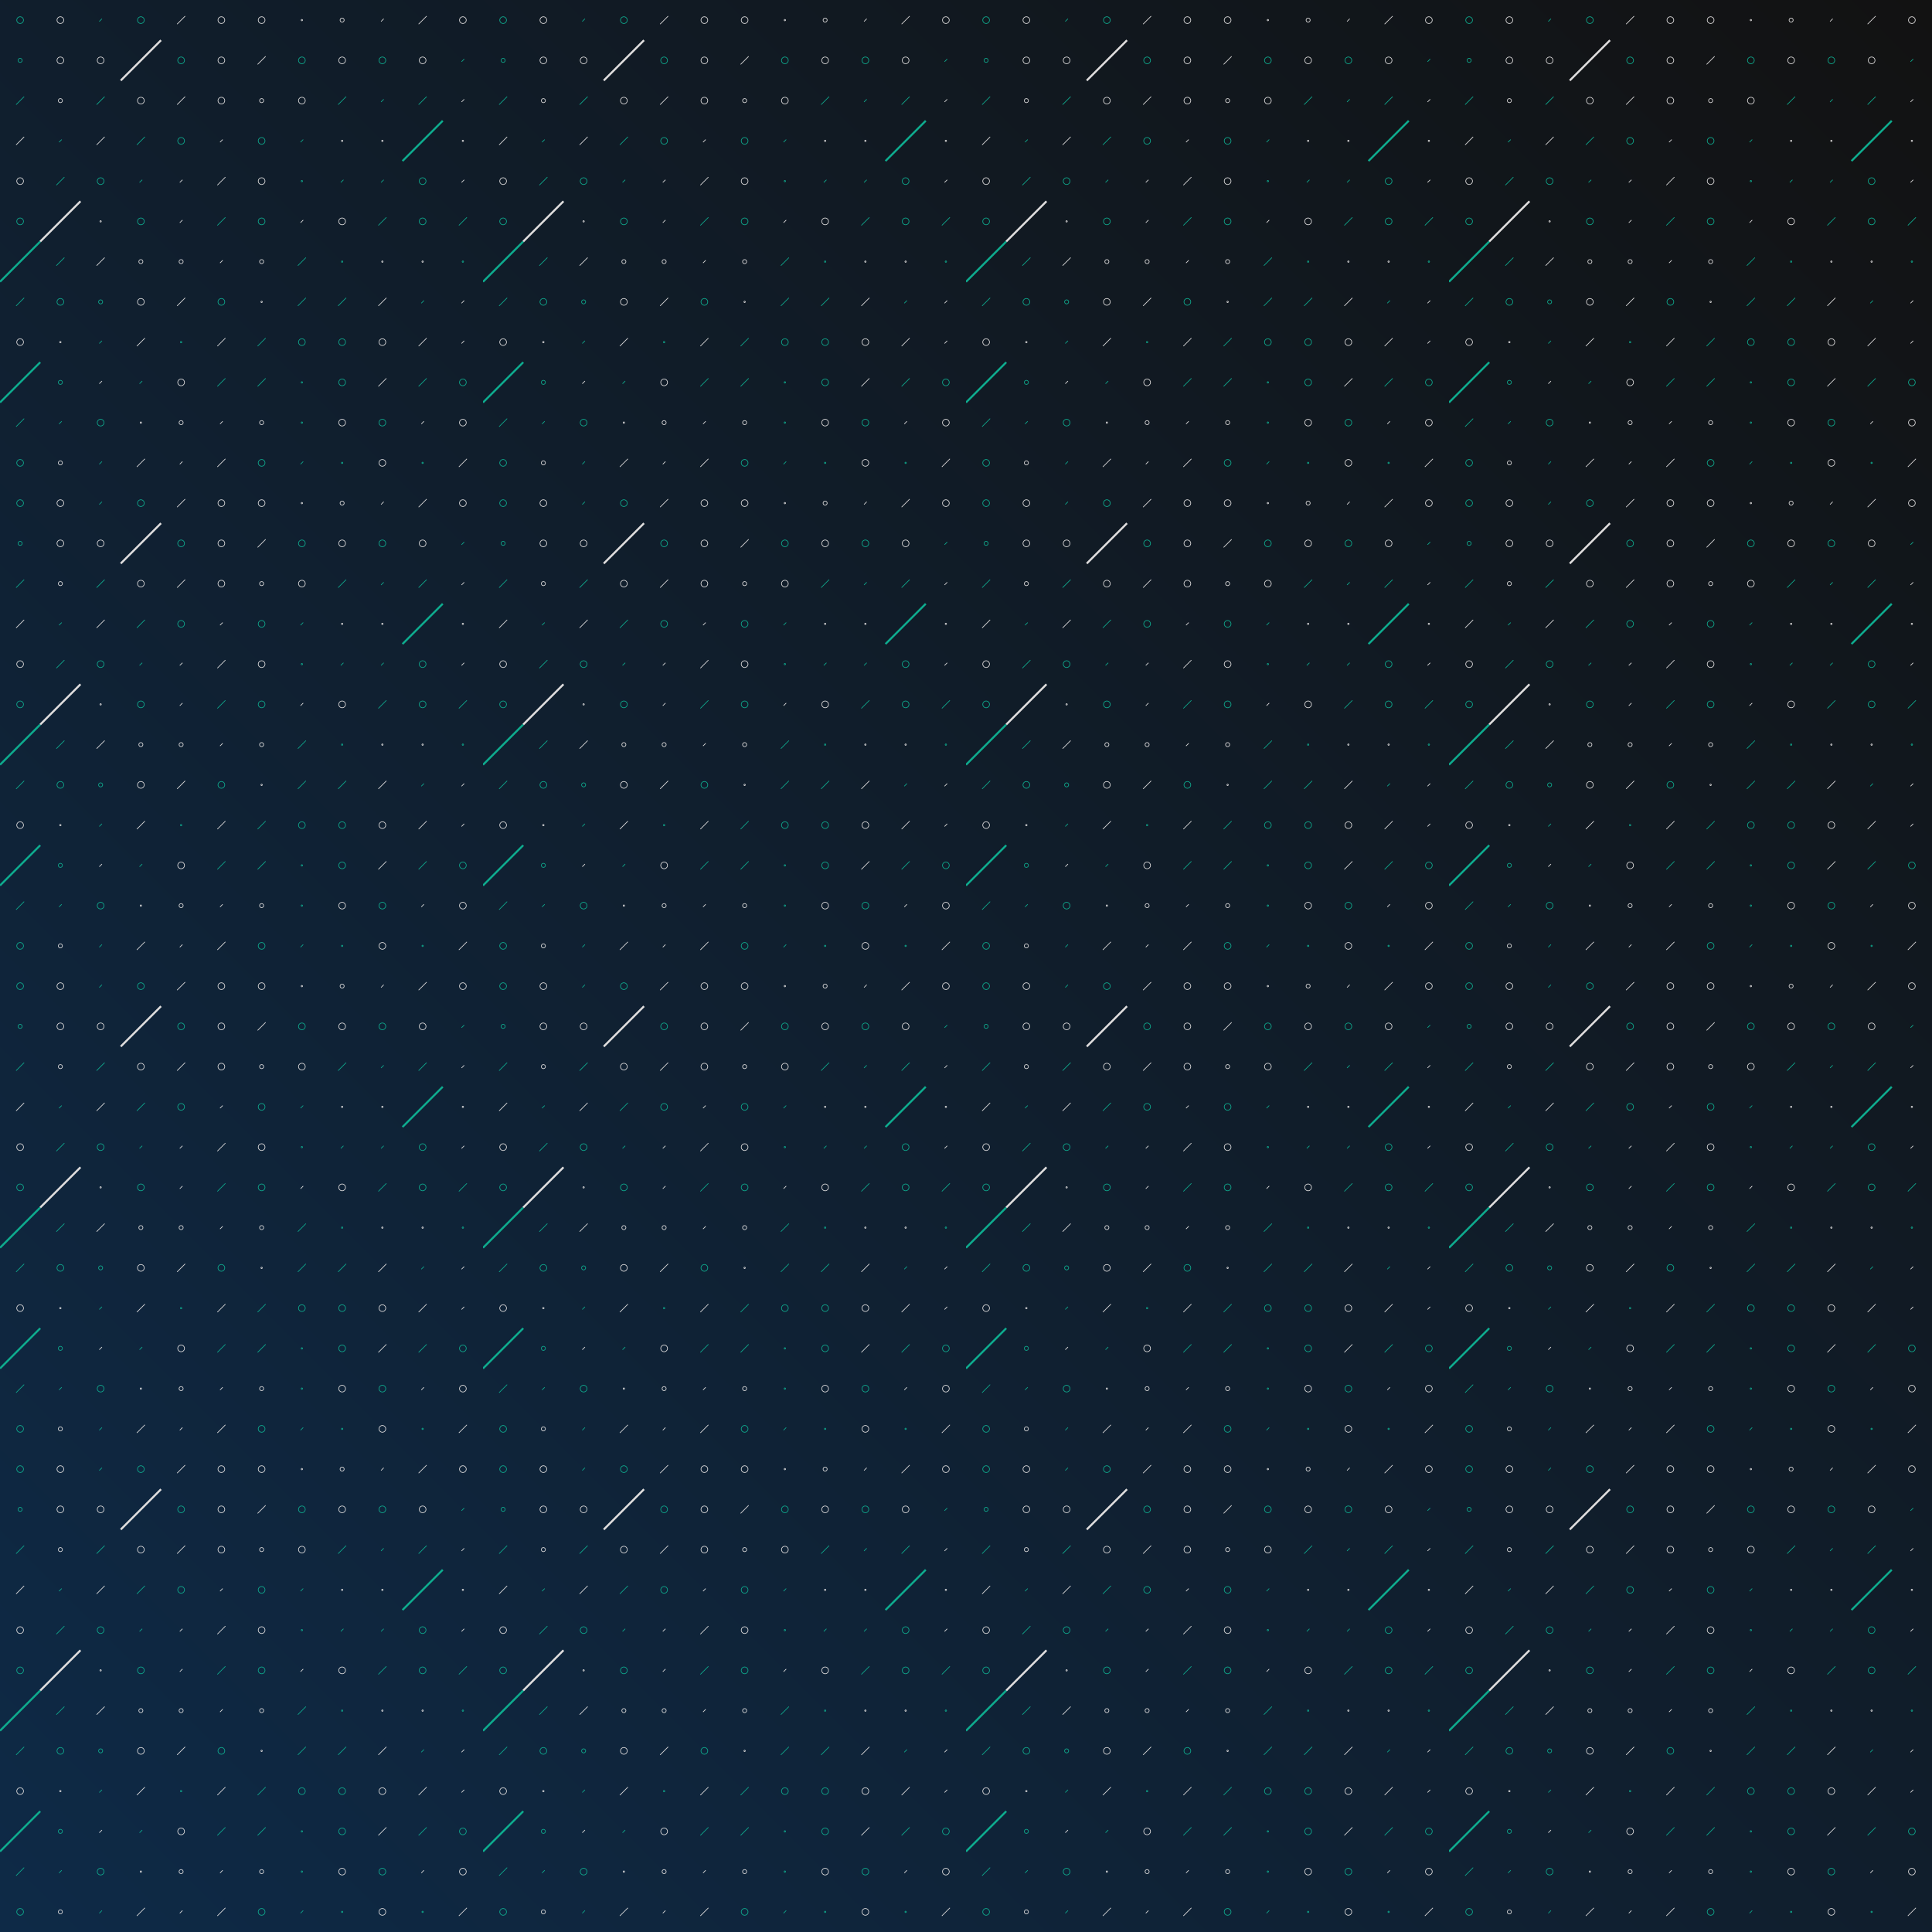 <svg xmlns="http://www.w3.org/2000/svg" version="1.1" xmlns:xlink="http://www.w3.org/1999/xlink" xmlns:svgjs="http://svgjs.com/svgjs" width="2880" height="2880" preserveAspectRatio="none" viewBox="0 0 2880 2880"><g mask="url(&quot;#SvgjsMask1941&quot;)" fill="none"><rect width="2880" height="2880" x="0" y="0" fill="url(#SvgjsLinearGradient1942)"></rect><use xlink:href="#SvgjsSymbol1949" x="0" y="0"></use><use xlink:href="#SvgjsSymbol1949" x="0" y="720"></use><use xlink:href="#SvgjsSymbol1949" x="0" y="1440"></use><use xlink:href="#SvgjsSymbol1949" x="0" y="2160"></use><use xlink:href="#SvgjsSymbol1949" x="720" y="0"></use><use xlink:href="#SvgjsSymbol1949" x="720" y="720"></use><use xlink:href="#SvgjsSymbol1949" x="720" y="1440"></use><use xlink:href="#SvgjsSymbol1949" x="720" y="2160"></use><use xlink:href="#SvgjsSymbol1949" x="1440" y="0"></use><use xlink:href="#SvgjsSymbol1949" x="1440" y="720"></use><use xlink:href="#SvgjsSymbol1949" x="1440" y="1440"></use><use xlink:href="#SvgjsSymbol1949" x="1440" y="2160"></use><use xlink:href="#SvgjsSymbol1949" x="2160" y="0"></use><use xlink:href="#SvgjsSymbol1949" x="2160" y="720"></use><use xlink:href="#SvgjsSymbol1949" x="2160" y="1440"></use><use xlink:href="#SvgjsSymbol1949" x="2160" y="2160"></use></g><defs><mask id="SvgjsMask1941"><rect width="2880" height="2880" fill="#ffffff"></rect></mask><linearGradient x1="0%" y1="100%" x2="100%" y2="0%" gradientUnits="userSpaceOnUse" id="SvgjsLinearGradient1942"><stop stop-color="#0e2a47" offset="0"></stop><stop stop-color="rgba(18, 18, 18, 1)" offset="1"></stop></linearGradient><path d="M-1 0 a1 1 0 1 0 2 0 a1 1 0 1 0 -2 0z" id="SvgjsPath1948"></path><path d="M-3 0 a3 3 0 1 0 6 0 a3 3 0 1 0 -6 0z" id="SvgjsPath1944"></path><path d="M-5 0 a5 5 0 1 0 10 0 a5 5 0 1 0 -10 0z" id="SvgjsPath1943"></path><path d="M2 -2 L-2 2z" id="SvgjsPath1947"></path><path d="M6 -6 L-6 6z" id="SvgjsPath1945"></path><path d="M30 -30 L-30 30z" id="SvgjsPath1946"></path></defs><symbol id="SvgjsSymbol1949"><use xlink:href="#SvgjsPath1943" x="30" y="30" stroke="rgba(14, 171, 142, 1)"></use><use xlink:href="#SvgjsPath1944" x="30" y="90" stroke="rgba(14, 171, 142, 1)"></use><use xlink:href="#SvgjsPath1945" x="30" y="150" stroke="rgba(14, 171, 142, 1)"></use><use xlink:href="#SvgjsPath1945" x="30" y="210" stroke="rgba(224, 222, 222, 1)"></use><use xlink:href="#SvgjsPath1943" x="30" y="270" stroke="rgba(224, 222, 222, 1)"></use><use xlink:href="#SvgjsPath1943" x="30" y="330" stroke="rgba(14, 171, 142, 1)"></use><use xlink:href="#SvgjsPath1946" x="30" y="390" stroke="rgba(14, 171, 142, 1)" stroke-width="3"></use><use xlink:href="#SvgjsPath1945" x="30" y="450" stroke="rgba(14, 171, 142, 1)"></use><use xlink:href="#SvgjsPath1943" x="30" y="510" stroke="rgba(224, 222, 222, 1)"></use><use xlink:href="#SvgjsPath1946" x="30" y="570" stroke="rgba(14, 171, 142, 1)" stroke-width="3"></use><use xlink:href="#SvgjsPath1945" x="30" y="630" stroke="rgba(14, 171, 142, 1)"></use><use xlink:href="#SvgjsPath1943" x="30" y="690" stroke="rgba(14, 171, 142, 1)"></use><use xlink:href="#SvgjsPath1943" x="90" y="30" stroke="rgba(224, 222, 222, 1)"></use><use xlink:href="#SvgjsPath1943" x="90" y="90" stroke="rgba(224, 222, 222, 1)"></use><use xlink:href="#SvgjsPath1944" x="90" y="150" stroke="rgba(224, 222, 222, 1)"></use><use xlink:href="#SvgjsPath1947" x="90" y="210" stroke="rgba(14, 171, 142, 1)"></use><use xlink:href="#SvgjsPath1945" x="90" y="270" stroke="rgba(14, 171, 142, 1)"></use><use xlink:href="#SvgjsPath1946" x="90" y="330" stroke="rgba(224, 222, 222, 1)" stroke-width="3"></use><use xlink:href="#SvgjsPath1945" x="90" y="390" stroke="rgba(14, 171, 142, 1)"></use><use xlink:href="#SvgjsPath1943" x="90" y="450" stroke="rgba(14, 171, 142, 1)"></use><use xlink:href="#SvgjsPath1948" x="90" y="510" stroke="rgba(224, 222, 222, 1)"></use><use xlink:href="#SvgjsPath1944" x="90" y="570" stroke="rgba(14, 171, 142, 1)"></use><use xlink:href="#SvgjsPath1947" x="90" y="630" stroke="rgba(14, 171, 142, 1)"></use><use xlink:href="#SvgjsPath1944" x="90" y="690" stroke="rgba(224, 222, 222, 1)"></use><use xlink:href="#SvgjsPath1947" x="150" y="30" stroke="rgba(14, 171, 142, 1)"></use><use xlink:href="#SvgjsPath1943" x="150" y="90" stroke="rgba(224, 222, 222, 1)"></use><use xlink:href="#SvgjsPath1945" x="150" y="150" stroke="rgba(14, 171, 142, 1)"></use><use xlink:href="#SvgjsPath1945" x="150" y="210" stroke="rgba(224, 222, 222, 1)"></use><use xlink:href="#SvgjsPath1943" x="150" y="270" stroke="rgba(14, 171, 142, 1)"></use><use xlink:href="#SvgjsPath1948" x="150" y="330" stroke="rgba(224, 222, 222, 1)"></use><use xlink:href="#SvgjsPath1945" x="150" y="390" stroke="rgba(224, 222, 222, 1)"></use><use xlink:href="#SvgjsPath1944" x="150" y="450" stroke="rgba(14, 171, 142, 1)"></use><use xlink:href="#SvgjsPath1947" x="150" y="510" stroke="rgba(14, 171, 142, 1)"></use><use xlink:href="#SvgjsPath1947" x="150" y="570" stroke="rgba(224, 222, 222, 1)"></use><use xlink:href="#SvgjsPath1943" x="150" y="630" stroke="rgba(14, 171, 142, 1)"></use><use xlink:href="#SvgjsPath1947" x="150" y="690" stroke="rgba(14, 171, 142, 1)"></use><use xlink:href="#SvgjsPath1943" x="210" y="30" stroke="rgba(14, 171, 142, 1)"></use><use xlink:href="#SvgjsPath1946" x="210" y="90" stroke="rgba(224, 222, 222, 1)" stroke-width="3"></use><use xlink:href="#SvgjsPath1943" x="210" y="150" stroke="rgba(224, 222, 222, 1)"></use><use xlink:href="#SvgjsPath1945" x="210" y="210" stroke="rgba(14, 171, 142, 1)"></use><use xlink:href="#SvgjsPath1947" x="210" y="270" stroke="rgba(14, 171, 142, 1)"></use><use xlink:href="#SvgjsPath1943" x="210" y="330" stroke="rgba(14, 171, 142, 1)"></use><use xlink:href="#SvgjsPath1944" x="210" y="390" stroke="rgba(224, 222, 222, 1)"></use><use xlink:href="#SvgjsPath1943" x="210" y="450" stroke="rgba(224, 222, 222, 1)"></use><use xlink:href="#SvgjsPath1945" x="210" y="510" stroke="rgba(224, 222, 222, 1)"></use><use xlink:href="#SvgjsPath1947" x="210" y="570" stroke="rgba(14, 171, 142, 1)"></use><use xlink:href="#SvgjsPath1948" x="210" y="630" stroke="rgba(224, 222, 222, 1)"></use><use xlink:href="#SvgjsPath1945" x="210" y="690" stroke="rgba(224, 222, 222, 1)"></use><use xlink:href="#SvgjsPath1945" x="270" y="30" stroke="rgba(224, 222, 222, 1)"></use><use xlink:href="#SvgjsPath1943" x="270" y="90" stroke="rgba(14, 171, 142, 1)"></use><use xlink:href="#SvgjsPath1945" x="270" y="150" stroke="rgba(224, 222, 222, 1)"></use><use xlink:href="#SvgjsPath1943" x="270" y="210" stroke="rgba(14, 171, 142, 1)"></use><use xlink:href="#SvgjsPath1947" x="270" y="270" stroke="rgba(224, 222, 222, 1)"></use><use xlink:href="#SvgjsPath1947" x="270" y="330" stroke="rgba(224, 222, 222, 1)"></use><use xlink:href="#SvgjsPath1944" x="270" y="390" stroke="rgba(224, 222, 222, 1)"></use><use xlink:href="#SvgjsPath1945" x="270" y="450" stroke="rgba(224, 222, 222, 1)"></use><use xlink:href="#SvgjsPath1948" x="270" y="510" stroke="rgba(14, 171, 142, 1)"></use><use xlink:href="#SvgjsPath1943" x="270" y="570" stroke="rgba(224, 222, 222, 1)"></use><use xlink:href="#SvgjsPath1944" x="270" y="630" stroke="rgba(224, 222, 222, 1)"></use><use xlink:href="#SvgjsPath1947" x="270" y="690" stroke="rgba(224, 222, 222, 1)"></use><use xlink:href="#SvgjsPath1943" x="330" y="30" stroke="rgba(224, 222, 222, 1)"></use><use xlink:href="#SvgjsPath1943" x="330" y="90" stroke="rgba(224, 222, 222, 1)"></use><use xlink:href="#SvgjsPath1943" x="330" y="150" stroke="rgba(224, 222, 222, 1)"></use><use xlink:href="#SvgjsPath1947" x="330" y="210" stroke="rgba(224, 222, 222, 1)"></use><use xlink:href="#SvgjsPath1945" x="330" y="270" stroke="rgba(224, 222, 222, 1)"></use><use xlink:href="#SvgjsPath1945" x="330" y="330" stroke="rgba(14, 171, 142, 1)"></use><use xlink:href="#SvgjsPath1947" x="330" y="390" stroke="rgba(224, 222, 222, 1)"></use><use xlink:href="#SvgjsPath1943" x="330" y="450" stroke="rgba(14, 171, 142, 1)"></use><use xlink:href="#SvgjsPath1945" x="330" y="510" stroke="rgba(224, 222, 222, 1)"></use><use xlink:href="#SvgjsPath1945" x="330" y="570" stroke="rgba(14, 171, 142, 1)"></use><use xlink:href="#SvgjsPath1947" x="330" y="630" stroke="rgba(224, 222, 222, 1)"></use><use xlink:href="#SvgjsPath1945" x="330" y="690" stroke="rgba(224, 222, 222, 1)"></use><use xlink:href="#SvgjsPath1943" x="390" y="30" stroke="rgba(224, 222, 222, 1)"></use><use xlink:href="#SvgjsPath1945" x="390" y="90" stroke="rgba(224, 222, 222, 1)"></use><use xlink:href="#SvgjsPath1944" x="390" y="150" stroke="rgba(224, 222, 222, 1)"></use><use xlink:href="#SvgjsPath1943" x="390" y="210" stroke="rgba(14, 171, 142, 1)"></use><use xlink:href="#SvgjsPath1943" x="390" y="270" stroke="rgba(224, 222, 222, 1)"></use><use xlink:href="#SvgjsPath1943" x="390" y="330" stroke="rgba(14, 171, 142, 1)"></use><use xlink:href="#SvgjsPath1944" x="390" y="390" stroke="rgba(224, 222, 222, 1)"></use><use xlink:href="#SvgjsPath1948" x="390" y="450" stroke="rgba(224, 222, 222, 1)"></use><use xlink:href="#SvgjsPath1945" x="390" y="510" stroke="rgba(14, 171, 142, 1)"></use><use xlink:href="#SvgjsPath1945" x="390" y="570" stroke="rgba(14, 171, 142, 1)"></use><use xlink:href="#SvgjsPath1944" x="390" y="630" stroke="rgba(224, 222, 222, 1)"></use><use xlink:href="#SvgjsPath1943" x="390" y="690" stroke="rgba(14, 171, 142, 1)"></use><use xlink:href="#SvgjsPath1948" x="450" y="30" stroke="rgba(224, 222, 222, 1)"></use><use xlink:href="#SvgjsPath1943" x="450" y="90" stroke="rgba(14, 171, 142, 1)"></use><use xlink:href="#SvgjsPath1943" x="450" y="150" stroke="rgba(224, 222, 222, 1)"></use><use xlink:href="#SvgjsPath1947" x="450" y="210" stroke="rgba(14, 171, 142, 1)"></use><use xlink:href="#SvgjsPath1948" x="450" y="270" stroke="rgba(14, 171, 142, 1)"></use><use xlink:href="#SvgjsPath1947" x="450" y="330" stroke="rgba(224, 222, 222, 1)"></use><use xlink:href="#SvgjsPath1945" x="450" y="390" stroke="rgba(14, 171, 142, 1)"></use><use xlink:href="#SvgjsPath1945" x="450" y="450" stroke="rgba(14, 171, 142, 1)"></use><use xlink:href="#SvgjsPath1943" x="450" y="510" stroke="rgba(14, 171, 142, 1)"></use><use xlink:href="#SvgjsPath1948" x="450" y="570" stroke="rgba(14, 171, 142, 1)"></use><use xlink:href="#SvgjsPath1948" x="450" y="630" stroke="rgba(14, 171, 142, 1)"></use><use xlink:href="#SvgjsPath1947" x="450" y="690" stroke="rgba(14, 171, 142, 1)"></use><use xlink:href="#SvgjsPath1944" x="510" y="30" stroke="rgba(224, 222, 222, 1)"></use><use xlink:href="#SvgjsPath1943" x="510" y="90" stroke="rgba(224, 222, 222, 1)"></use><use xlink:href="#SvgjsPath1945" x="510" y="150" stroke="rgba(14, 171, 142, 1)"></use><use xlink:href="#SvgjsPath1948" x="510" y="210" stroke="rgba(224, 222, 222, 1)"></use><use xlink:href="#SvgjsPath1947" x="510" y="270" stroke="rgba(14, 171, 142, 1)"></use><use xlink:href="#SvgjsPath1943" x="510" y="330" stroke="rgba(224, 222, 222, 1)"></use><use xlink:href="#SvgjsPath1948" x="510" y="390" stroke="rgba(14, 171, 142, 1)"></use><use xlink:href="#SvgjsPath1945" x="510" y="450" stroke="rgba(14, 171, 142, 1)"></use><use xlink:href="#SvgjsPath1943" x="510" y="510" stroke="rgba(14, 171, 142, 1)"></use><use xlink:href="#SvgjsPath1943" x="510" y="570" stroke="rgba(14, 171, 142, 1)"></use><use xlink:href="#SvgjsPath1943" x="510" y="630" stroke="rgba(224, 222, 222, 1)"></use><use xlink:href="#SvgjsPath1948" x="510" y="690" stroke="rgba(14, 171, 142, 1)"></use><use xlink:href="#SvgjsPath1947" x="570" y="30" stroke="rgba(224, 222, 222, 1)"></use><use xlink:href="#SvgjsPath1943" x="570" y="90" stroke="rgba(14, 171, 142, 1)"></use><use xlink:href="#SvgjsPath1947" x="570" y="150" stroke="rgba(14, 171, 142, 1)"></use><use xlink:href="#SvgjsPath1948" x="570" y="210" stroke="rgba(224, 222, 222, 1)"></use><use xlink:href="#SvgjsPath1947" x="570" y="270" stroke="rgba(14, 171, 142, 1)"></use><use xlink:href="#SvgjsPath1945" x="570" y="330" stroke="rgba(14, 171, 142, 1)"></use><use xlink:href="#SvgjsPath1948" x="570" y="390" stroke="rgba(224, 222, 222, 1)"></use><use xlink:href="#SvgjsPath1945" x="570" y="450" stroke="rgba(224, 222, 222, 1)"></use><use xlink:href="#SvgjsPath1943" x="570" y="510" stroke="rgba(224, 222, 222, 1)"></use><use xlink:href="#SvgjsPath1945" x="570" y="570" stroke="rgba(224, 222, 222, 1)"></use><use xlink:href="#SvgjsPath1943" x="570" y="630" stroke="rgba(14, 171, 142, 1)"></use><use xlink:href="#SvgjsPath1943" x="570" y="690" stroke="rgba(224, 222, 222, 1)"></use><use xlink:href="#SvgjsPath1945" x="630" y="30" stroke="rgba(224, 222, 222, 1)"></use><use xlink:href="#SvgjsPath1943" x="630" y="90" stroke="rgba(224, 222, 222, 1)"></use><use xlink:href="#SvgjsPath1945" x="630" y="150" stroke="rgba(14, 171, 142, 1)"></use><use xlink:href="#SvgjsPath1946" x="630" y="210" stroke="rgba(14, 171, 142, 1)" stroke-width="3"></use><use xlink:href="#SvgjsPath1943" x="630" y="270" stroke="rgba(14, 171, 142, 1)"></use><use xlink:href="#SvgjsPath1943" x="630" y="330" stroke="rgba(14, 171, 142, 1)"></use><use xlink:href="#SvgjsPath1948" x="630" y="390" stroke="rgba(224, 222, 222, 1)"></use><use xlink:href="#SvgjsPath1947" x="630" y="450" stroke="rgba(14, 171, 142, 1)"></use><use xlink:href="#SvgjsPath1945" x="630" y="510" stroke="rgba(224, 222, 222, 1)"></use><use xlink:href="#SvgjsPath1945" x="630" y="570" stroke="rgba(14, 171, 142, 1)"></use><use xlink:href="#SvgjsPath1947" x="630" y="630" stroke="rgba(224, 222, 222, 1)"></use><use xlink:href="#SvgjsPath1948" x="630" y="690" stroke="rgba(14, 171, 142, 1)"></use><use xlink:href="#SvgjsPath1943" x="690" y="30" stroke="rgba(224, 222, 222, 1)"></use><use xlink:href="#SvgjsPath1947" x="690" y="90" stroke="rgba(14, 171, 142, 1)"></use><use xlink:href="#SvgjsPath1947" x="690" y="150" stroke="rgba(224, 222, 222, 1)"></use><use xlink:href="#SvgjsPath1948" x="690" y="210" stroke="rgba(224, 222, 222, 1)"></use><use xlink:href="#SvgjsPath1947" x="690" y="270" stroke="rgba(224, 222, 222, 1)"></use><use xlink:href="#SvgjsPath1945" x="690" y="330" stroke="rgba(14, 171, 142, 1)"></use><use xlink:href="#SvgjsPath1948" x="690" y="390" stroke="rgba(14, 171, 142, 1)"></use><use xlink:href="#SvgjsPath1947" x="690" y="450" stroke="rgba(224, 222, 222, 1)"></use><use xlink:href="#SvgjsPath1947" x="690" y="510" stroke="rgba(224, 222, 222, 1)"></use><use xlink:href="#SvgjsPath1943" x="690" y="570" stroke="rgba(14, 171, 142, 1)"></use><use xlink:href="#SvgjsPath1943" x="690" y="630" stroke="rgba(224, 222, 222, 1)"></use><use xlink:href="#SvgjsPath1945" x="690" y="690" stroke="rgba(224, 222, 222, 1)"></use></symbol></svg>